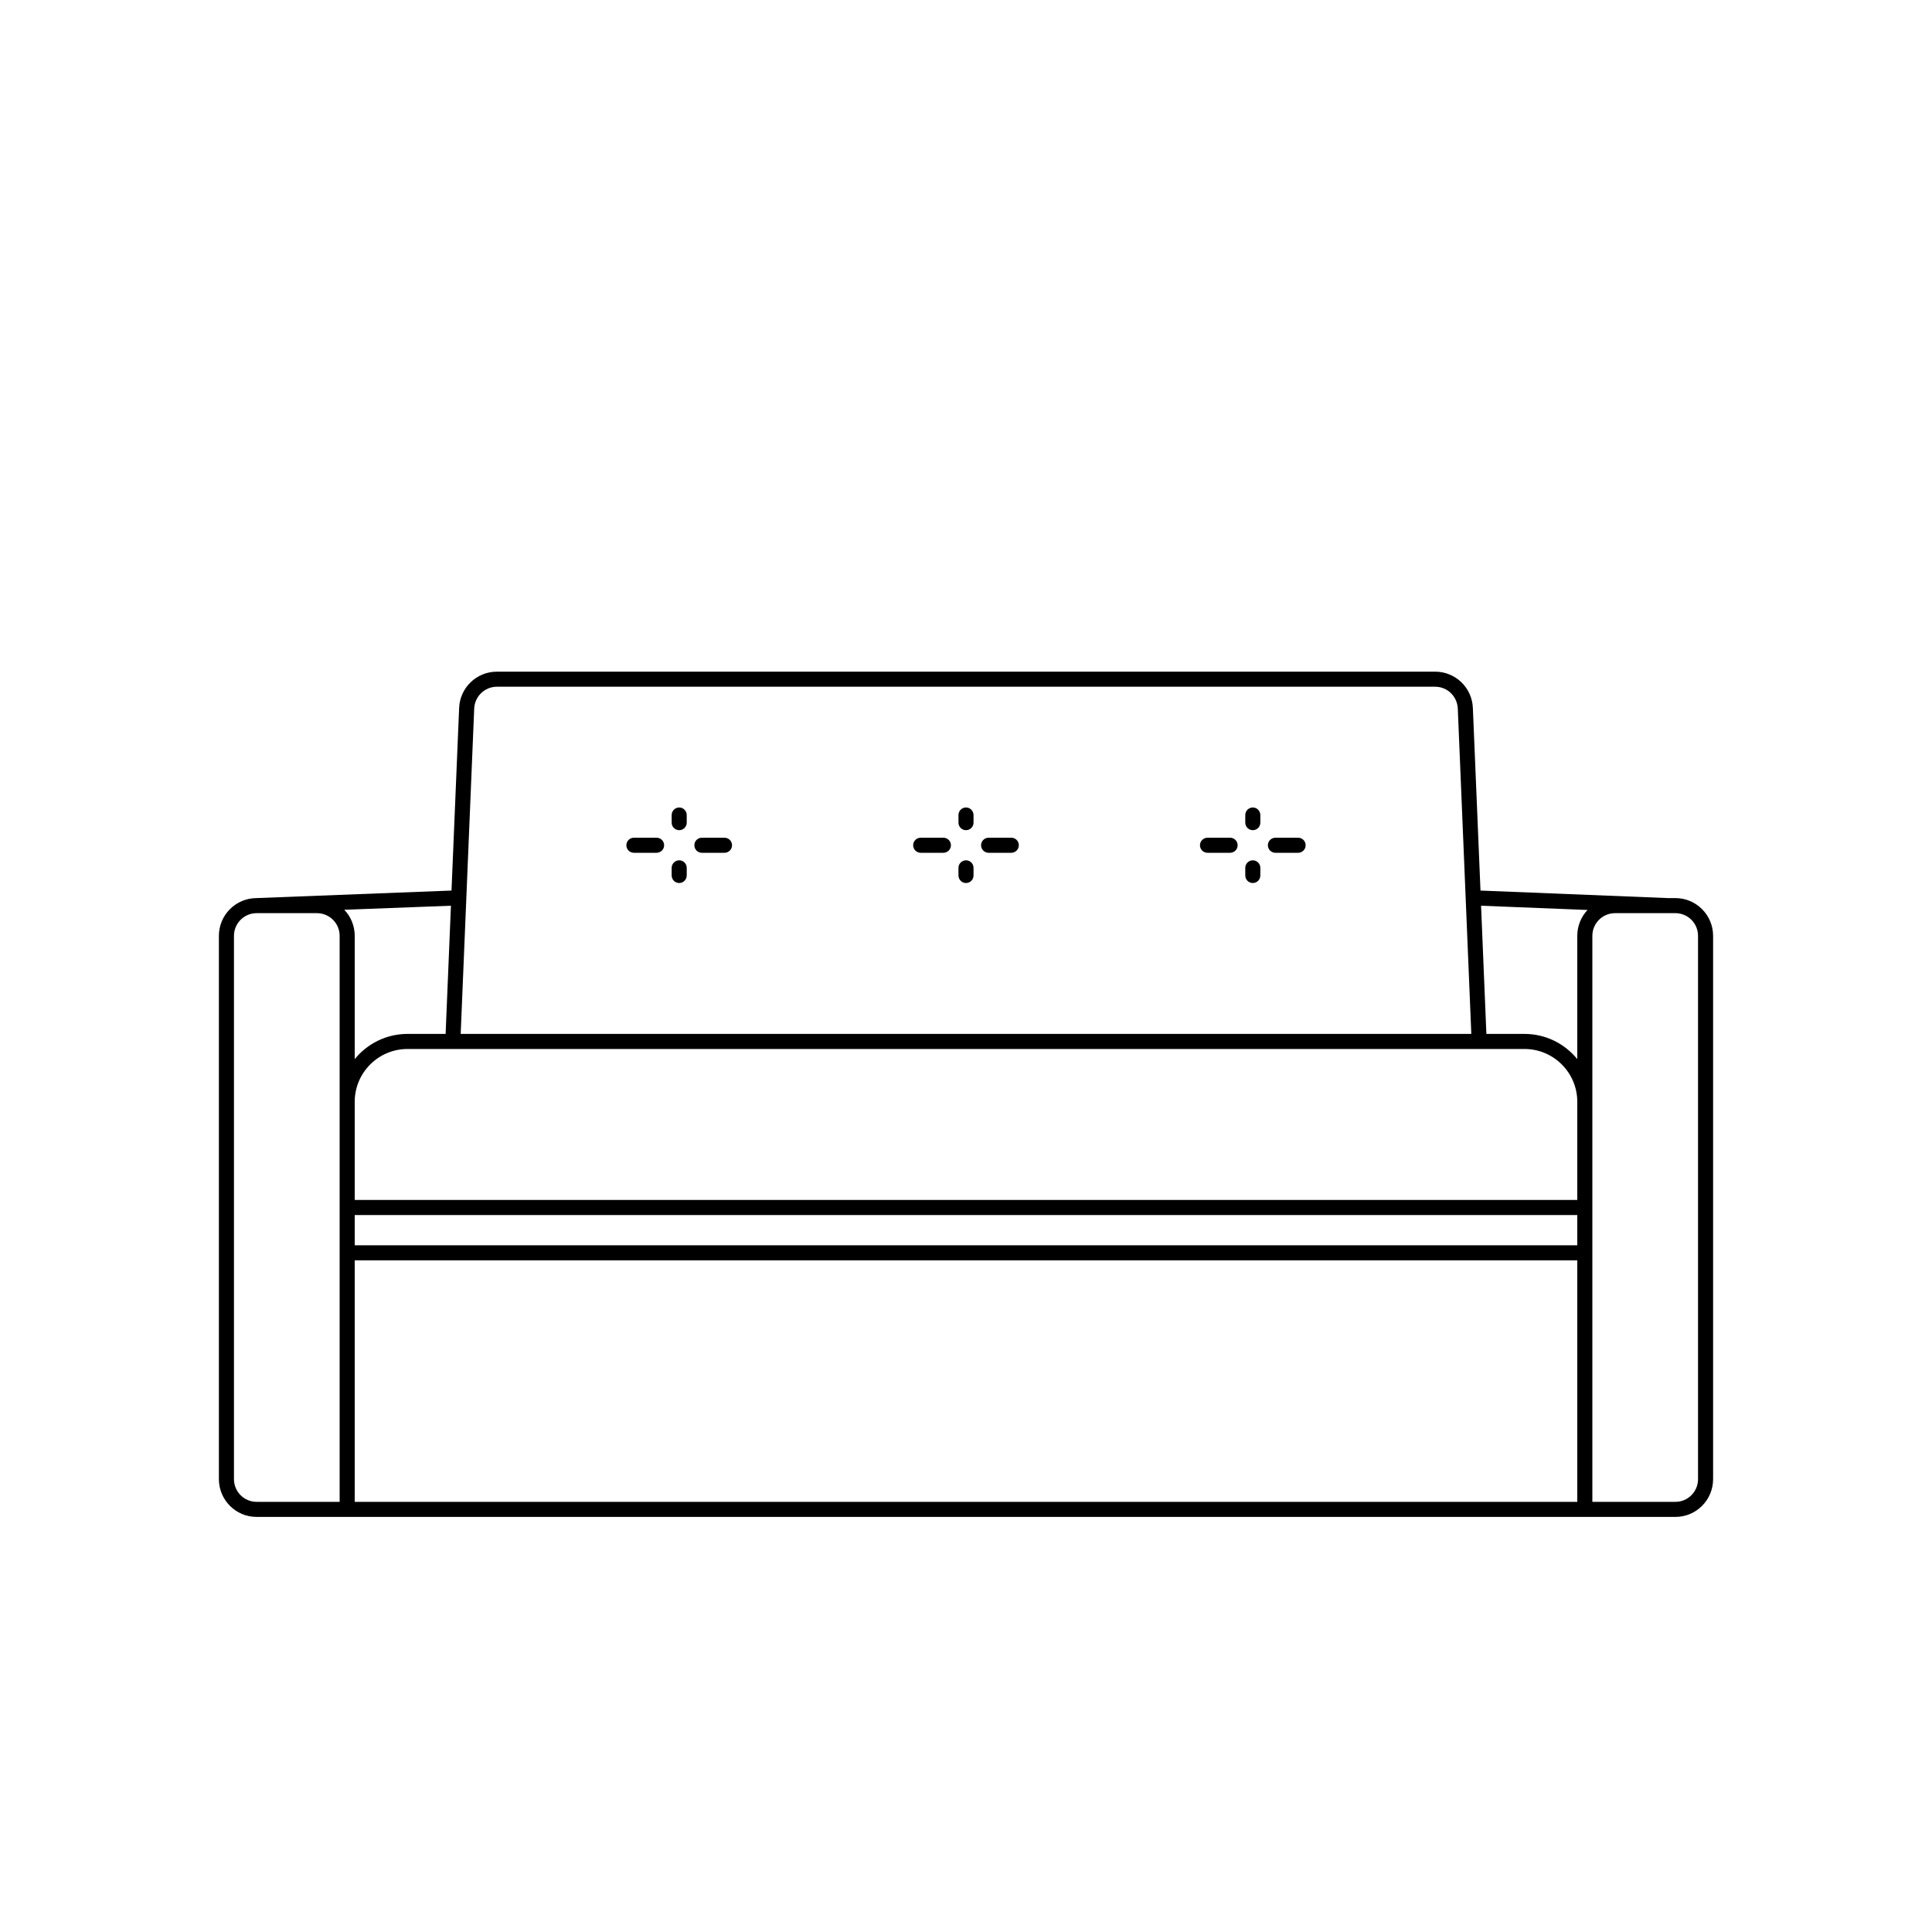 <svg width="20" height="20" viewBox="0 0 20 20" fill="none" xmlns="http://www.w3.org/2000/svg">
<path d="M7.578 8.75C7.578 8.793 7.543 8.828 7.5 8.828H7.266C7.222 8.828 7.188 8.793 7.188 8.75C7.188 8.707 7.222 8.672 7.266 8.672H7.5C7.543 8.672 7.578 8.707 7.578 8.75Z" fill="black"/>
<path d="M6.875 8.75C6.875 8.793 6.84 8.828 6.797 8.828H6.562C6.519 8.828 6.484 8.793 6.484 8.75C6.484 8.707 6.519 8.672 6.562 8.672H6.797C6.84 8.672 6.875 8.707 6.875 8.75Z" fill="black"/>
<path d="M7.109 8.438C7.109 8.394 7.074 8.359 7.031 8.359C6.988 8.359 6.953 8.394 6.953 8.438V8.516C6.953 8.559 6.988 8.594 7.031 8.594C7.074 8.594 7.109 8.559 7.109 8.516V8.438Z" fill="black"/>
<path d="M7.109 8.984C7.109 8.941 7.074 8.906 7.031 8.906C6.988 8.906 6.953 8.941 6.953 8.984V9.062C6.953 9.106 6.988 9.141 7.031 9.141C7.074 9.141 7.109 9.106 7.109 9.062V8.984Z" fill="black"/>
<path d="M10.547 8.75C10.547 8.793 10.512 8.828 10.469 8.828H10.234C10.191 8.828 10.156 8.793 10.156 8.75C10.156 8.707 10.191 8.672 10.234 8.672H10.469C10.512 8.672 10.547 8.707 10.547 8.75Z" fill="black"/>
<path d="M9.844 8.75C9.844 8.793 9.809 8.828 9.766 8.828H9.531C9.488 8.828 9.453 8.793 9.453 8.75C9.453 8.707 9.488 8.672 9.531 8.672H9.766C9.809 8.672 9.844 8.707 9.844 8.75Z" fill="black"/>
<path d="M10.078 8.438C10.078 8.394 10.043 8.359 10 8.359C9.957 8.359 9.922 8.394 9.922 8.438V8.516C9.922 8.559 9.957 8.594 10 8.594C10.043 8.594 10.078 8.559 10.078 8.516V8.438Z" fill="black"/>
<path d="M10.078 8.984C10.078 8.941 10.043 8.906 10 8.906C9.957 8.906 9.922 8.941 9.922 8.984V9.062C9.922 9.106 9.957 9.141 10 9.141C10.043 9.141 10.078 9.106 10.078 9.062V8.984Z" fill="black"/>
<path d="M13.516 8.75C13.516 8.793 13.481 8.828 13.438 8.828H13.203C13.16 8.828 13.125 8.793 13.125 8.75C13.125 8.707 13.16 8.672 13.203 8.672H13.438C13.481 8.672 13.516 8.707 13.516 8.75Z" fill="black"/>
<path d="M12.812 8.75C12.812 8.793 12.777 8.828 12.734 8.828H12.5C12.457 8.828 12.422 8.793 12.422 8.75C12.422 8.707 12.457 8.672 12.5 8.672H12.734C12.777 8.672 12.812 8.707 12.812 8.75Z" fill="black"/>
<path d="M13.047 8.438C13.047 8.394 13.012 8.359 12.969 8.359C12.926 8.359 12.891 8.394 12.891 8.438V8.516C12.891 8.559 12.926 8.594 12.969 8.594C13.012 8.594 13.047 8.559 13.047 8.516V8.438Z" fill="black"/>
<path d="M13.047 8.984C13.047 8.941 13.012 8.906 12.969 8.906C12.926 8.906 12.891 8.941 12.891 8.984V9.062C12.891 9.106 12.926 9.141 12.969 9.141C13.012 9.141 13.047 9.106 13.047 9.062V8.984Z" fill="black"/>
<path fill-rule="evenodd" clip-rule="evenodd" d="M5.144 6.953C4.934 6.953 4.762 7.118 4.753 7.327L4.674 9.219L2.655 9.297C2.44 9.298 2.266 9.472 2.266 9.688V15.312C2.266 15.528 2.441 15.703 2.656 15.703H17.344C17.559 15.703 17.734 15.528 17.734 15.312V9.688C17.734 9.472 17.559 9.297 17.344 9.297H17.267L15.326 9.219L15.247 7.327C15.238 7.118 15.066 6.953 14.857 6.953H5.144ZM16.719 9.453C16.589 9.453 16.484 9.558 16.484 9.688V15.547H17.344C17.473 15.547 17.578 15.442 17.578 15.312V9.688C17.578 9.558 17.473 9.453 17.344 9.453H16.719ZM16.328 10.964V9.688C16.328 9.584 16.368 9.49 16.434 9.42L15.332 9.376L15.387 10.703H15.781C16.002 10.703 16.199 10.805 16.328 10.964ZM16.328 15.547V13.047H3.672V15.547H16.328ZM16.328 12.891V12.578H3.672V12.891H16.328ZM16.328 12.422V11.406C16.328 11.104 16.083 10.859 15.781 10.859H4.219C3.917 10.859 3.672 11.104 3.672 11.406V12.422H16.328ZM2.656 9.453C2.527 9.453 2.422 9.558 2.422 9.688V15.312C2.422 15.442 2.527 15.547 2.656 15.547H3.516V9.688C3.516 9.558 3.411 9.453 3.281 9.453L2.656 9.453ZM3.672 9.688V10.964C3.801 10.805 3.998 10.703 4.219 10.703H4.613L4.668 9.376L3.564 9.418C3.631 9.488 3.672 9.583 3.672 9.688ZM15.231 10.703L15.091 7.334C15.085 7.208 14.982 7.109 14.857 7.109H5.144C5.018 7.109 4.915 7.208 4.909 7.334L4.769 10.703H15.231Z" fill="black"/>
</svg>
